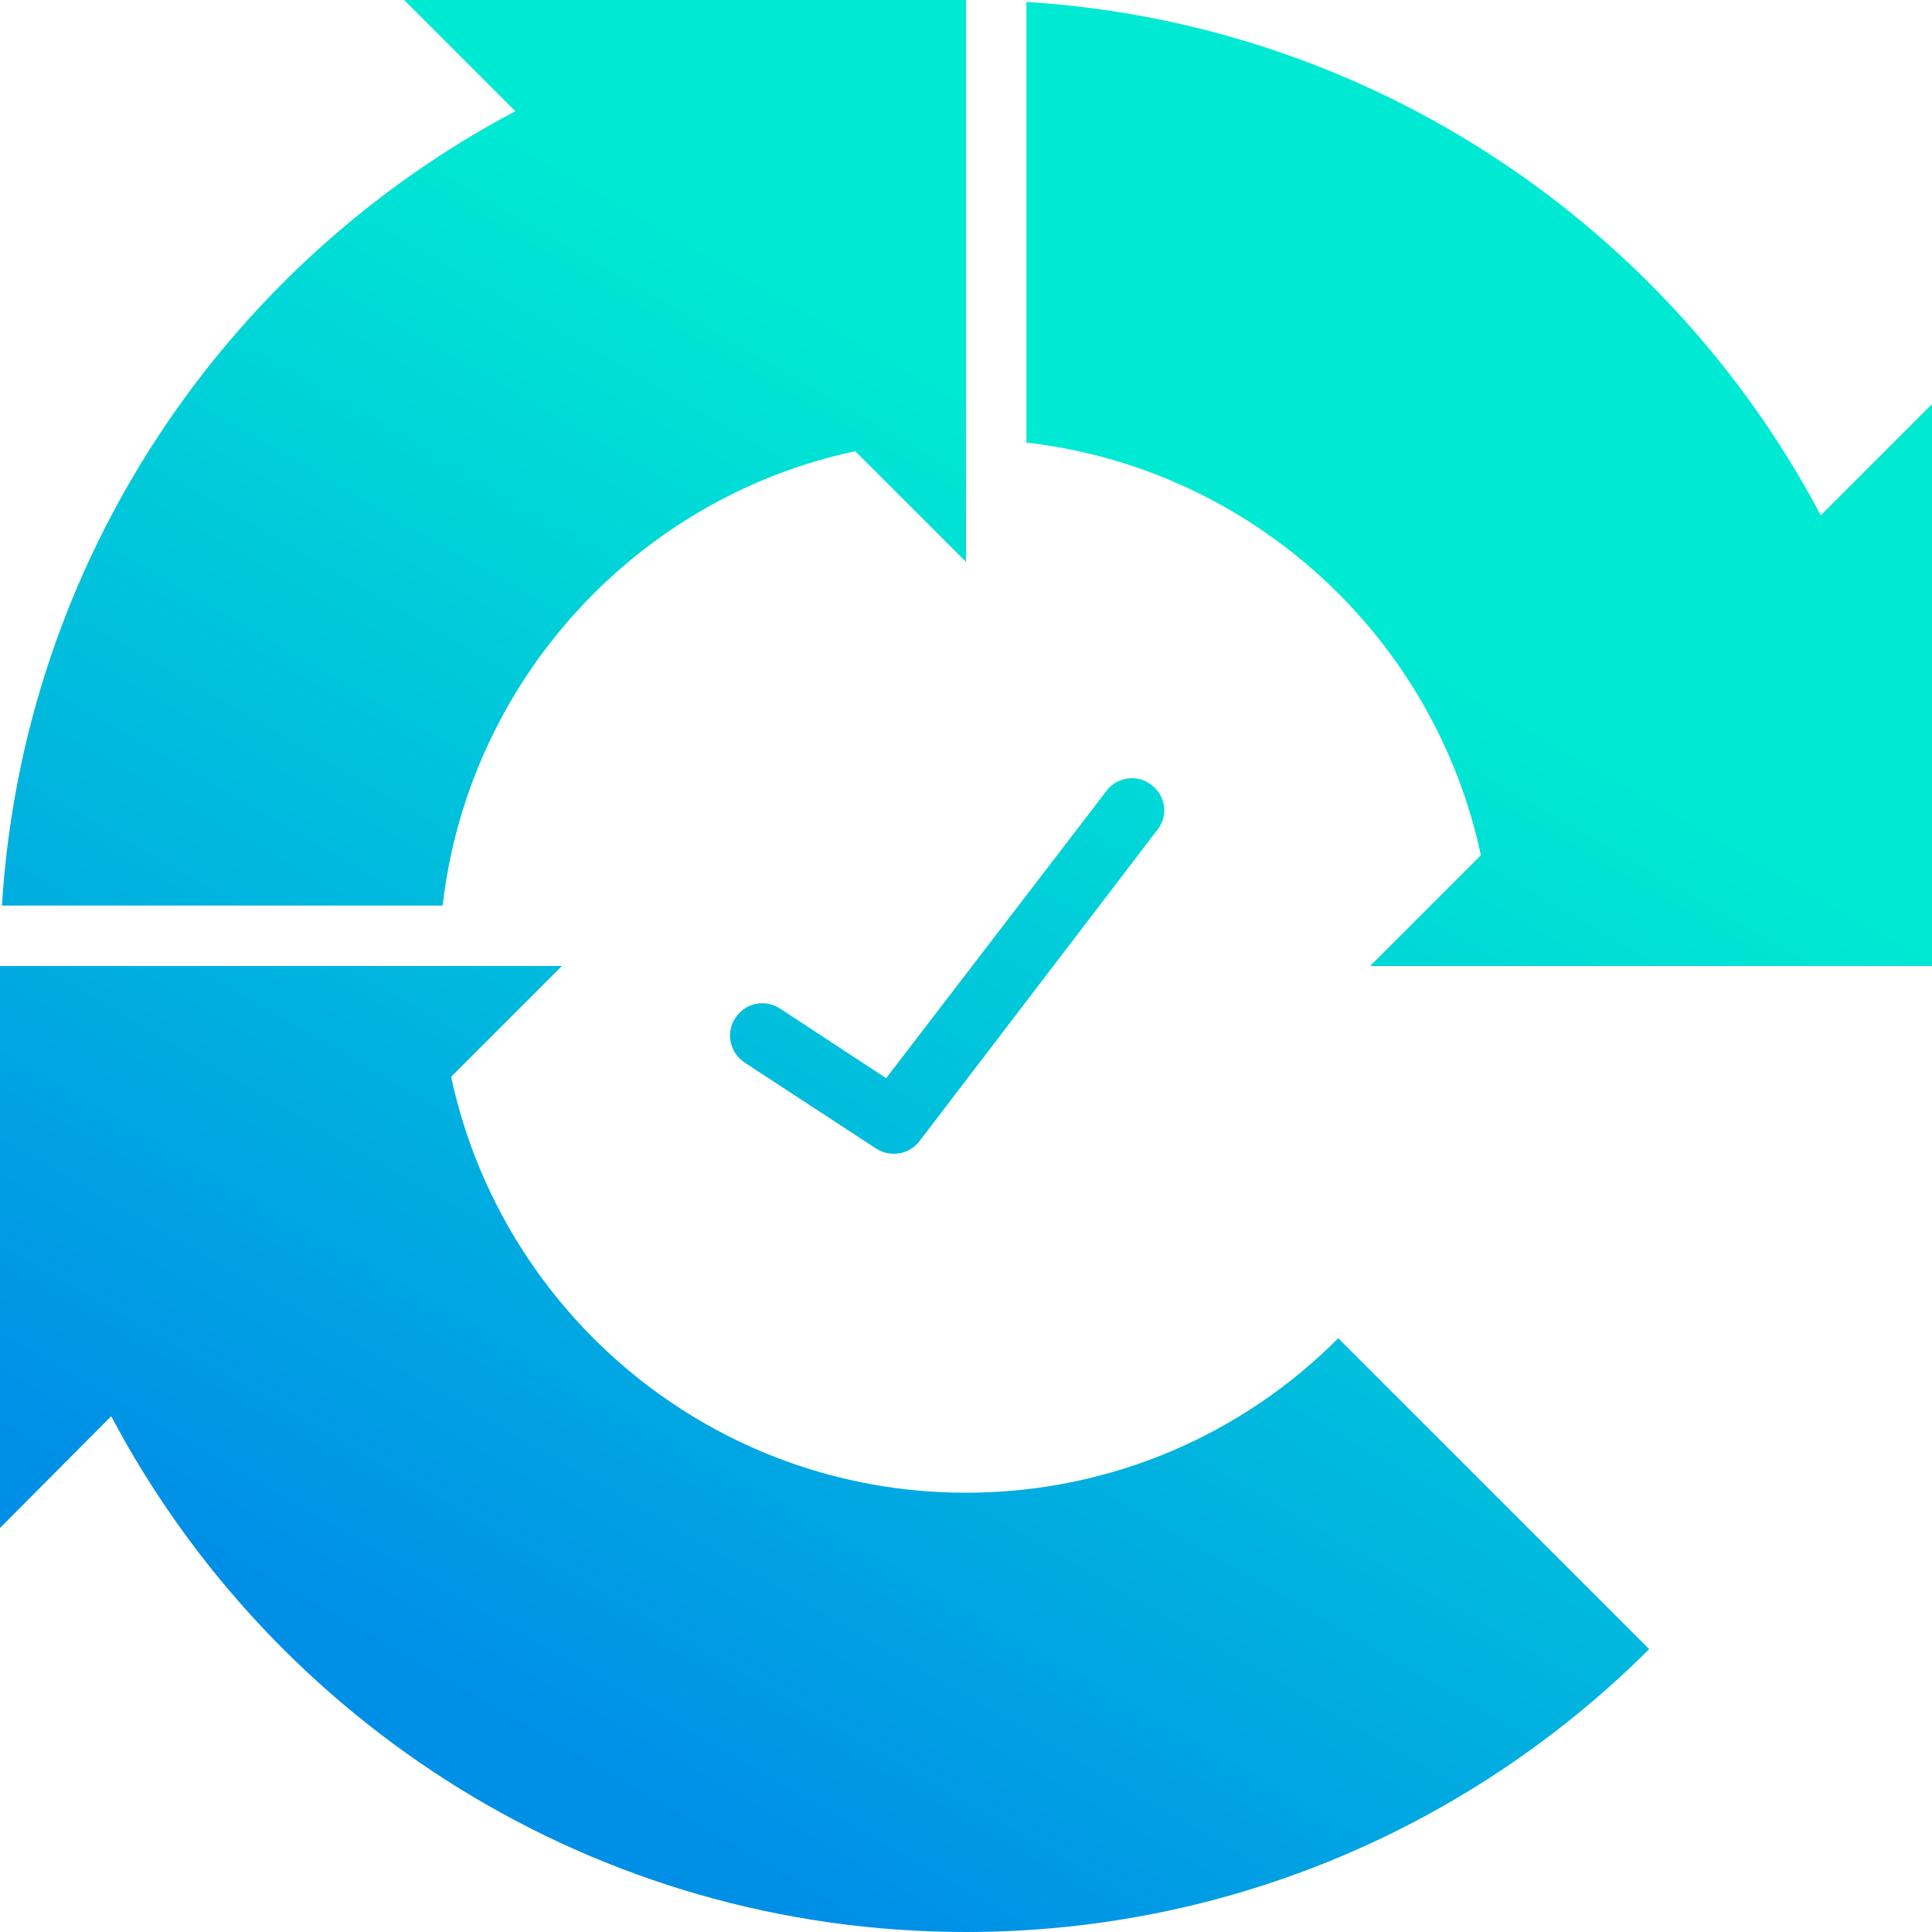 <svg width="30" height="30" viewBox="0 0 30 30" fill="none" xmlns="http://www.w3.org/2000/svg">
<path d="M11.56 16.498C11.331 16.343 11.265 16.034 11.42 15.805C11.567 15.576 11.877 15.509 12.106 15.657L13.76 16.742L17.185 12.276C17.347 12.062 17.665 12.018 17.879 12.188C18.1 12.35 18.145 12.667 17.975 12.881L14.291 17.702C14.136 17.923 13.834 17.982 13.605 17.835L11.56 16.498ZM25.608 25.608C22.891 28.317 19.141 30 15 30C9.242 30 4.245 26.752 1.727 21.991L0 23.726V15H8.725L7.005 16.72C7.795 20.411 11.073 23.179 15 23.179C17.259 23.179 19.304 22.264 20.78 20.78L25.608 25.608ZM30 15H21.275L22.995 13.28C22.271 9.884 19.436 7.271 15.938 6.873V0.03C21.297 0.362 25.896 3.506 28.273 8.002L30 6.275V15ZM15 0V8.725L13.28 7.006C9.892 7.729 7.279 10.556 6.873 14.062H0.03C0.362 8.703 3.506 4.104 8.002 1.727L6.275 0H15Z" fill="url(#paint0_linear_142_1677)"/>
<defs>
<linearGradient id="paint0_linear_142_1677" x1="7.227" y1="27.898" x2="22.283" y2="1.819" gradientUnits="userSpaceOnUse">
<stop offset="0.044" stop-color="#008FE7"/>
<stop offset="0.754" stop-color="#00E9D3"/>
</linearGradient>
</defs>
</svg>
